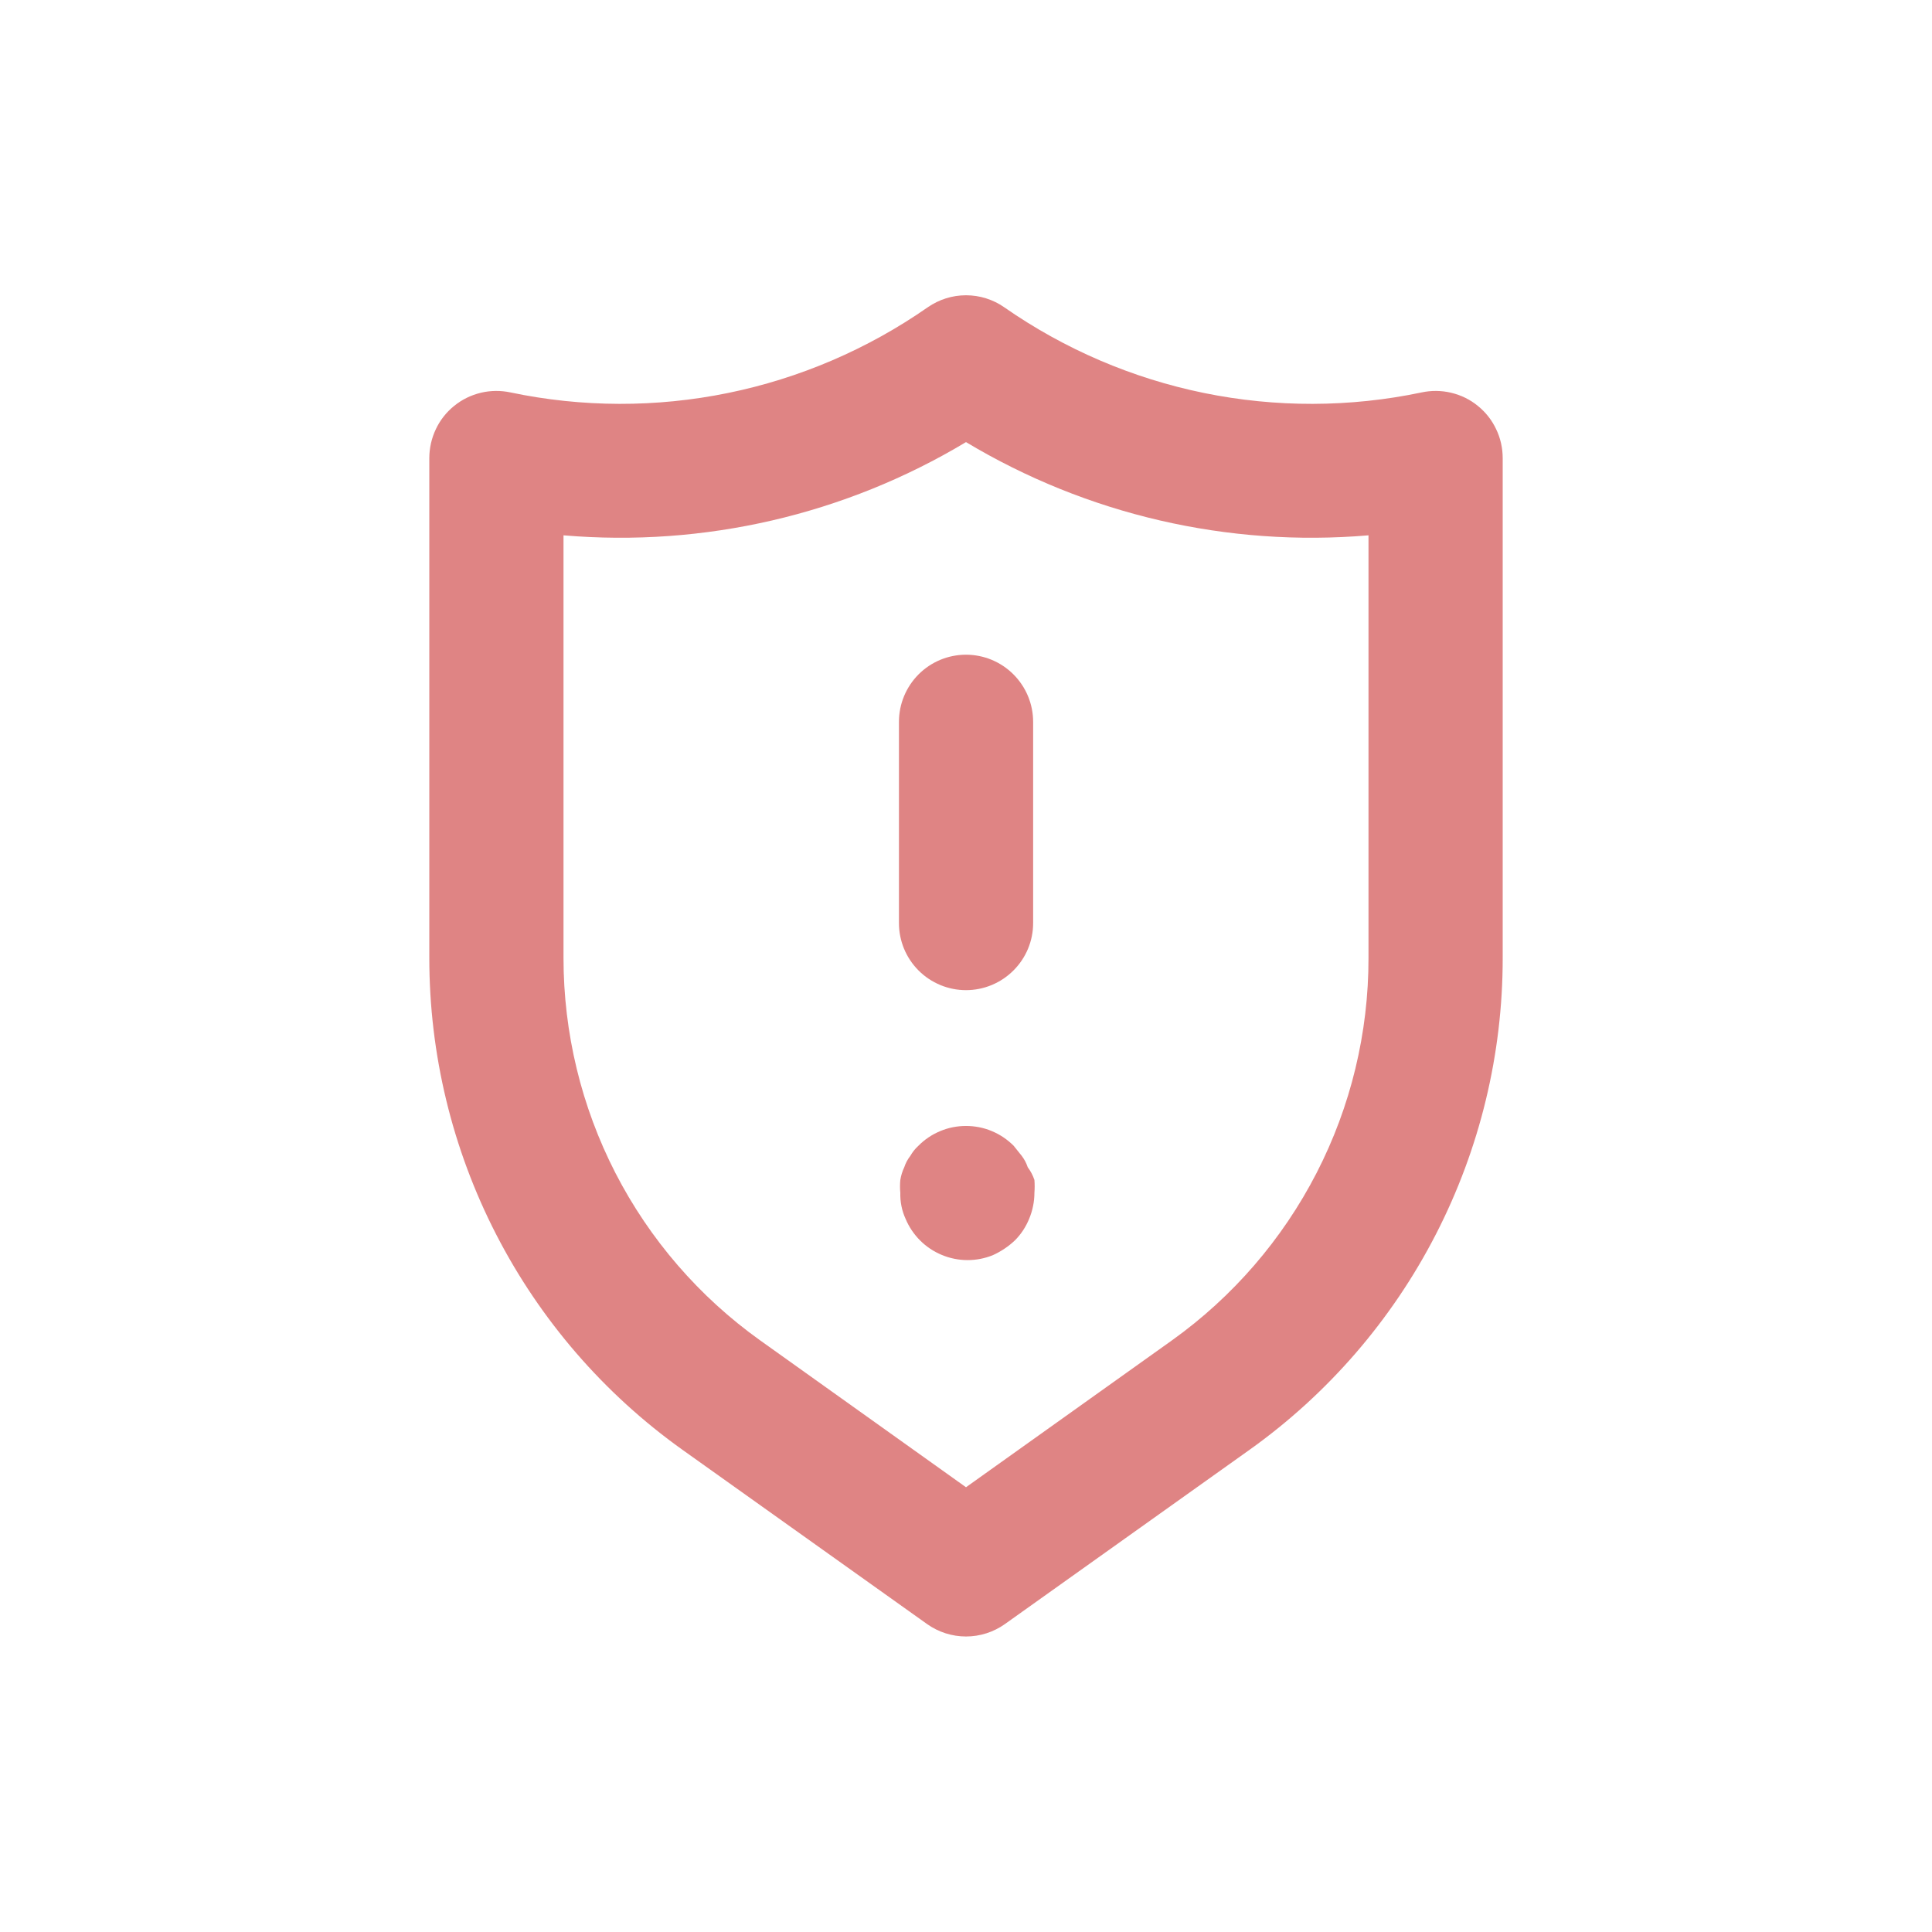 <svg width="24" height="24" viewBox="0 0 24 24" fill="none" xmlns="http://www.w3.org/2000/svg">
<path d="M12.767 14.5C12.75 14.449 12.725 14.401 12.692 14.358L12.592 14.233C12.514 14.155 12.422 14.093 12.321 14.051C12.219 14.008 12.11 13.987 12 13.987C11.89 13.987 11.781 14.008 11.68 14.051C11.578 14.093 11.486 14.155 11.409 14.233C11.369 14.269 11.335 14.312 11.309 14.358C11.275 14.401 11.25 14.449 11.233 14.5C11.209 14.55 11.193 14.603 11.184 14.658C11.179 14.711 11.179 14.764 11.184 14.817C11.181 14.929 11.203 15.04 11.25 15.142C11.335 15.344 11.496 15.505 11.699 15.589C11.902 15.674 12.13 15.675 12.334 15.592C12.435 15.546 12.528 15.484 12.608 15.408C12.684 15.332 12.743 15.241 12.784 15.142C12.827 15.039 12.85 14.928 12.85 14.817C12.854 14.764 12.854 14.711 12.85 14.658C12.831 14.601 12.803 14.548 12.767 14.5ZM12 8.133C11.779 8.133 11.567 8.221 11.411 8.377C11.255 8.534 11.167 8.746 11.167 8.967V11.467C11.167 11.688 11.255 11.9 11.411 12.056C11.567 12.212 11.779 12.3 12 12.3C12.221 12.3 12.433 12.212 12.589 12.056C12.746 11.9 12.834 11.688 12.834 11.467V8.967C12.834 8.746 12.746 8.534 12.589 8.377C12.433 8.221 12.221 8.133 12 8.133ZM18.358 5.042C18.262 4.963 18.149 4.908 18.027 4.879C17.906 4.85 17.78 4.849 17.659 4.875C16.768 5.062 15.849 5.064 14.957 4.882C14.066 4.7 13.221 4.337 12.475 3.817C12.336 3.72 12.17 3.668 12 3.668C11.83 3.668 11.665 3.72 11.525 3.817C10.779 4.337 9.934 4.7 9.043 4.882C8.152 5.064 7.232 5.062 6.342 4.875C6.22 4.849 6.094 4.85 5.973 4.879C5.852 4.908 5.739 4.963 5.642 5.042C5.545 5.12 5.467 5.219 5.414 5.332C5.361 5.444 5.333 5.567 5.333 5.692V11.9C5.333 13.095 5.617 14.272 6.164 15.335C6.71 16.397 7.503 17.314 8.475 18.008L11.517 20.175C11.658 20.275 11.827 20.329 12 20.329C12.173 20.329 12.342 20.275 12.483 20.175L15.525 18.008C16.497 17.314 17.29 16.397 17.836 15.335C18.383 14.272 18.668 13.095 18.667 11.9V5.692C18.667 5.567 18.64 5.444 18.586 5.332C18.533 5.219 18.455 5.12 18.358 5.042ZM17 11.9C17.001 12.829 16.78 13.745 16.355 14.571C15.93 15.397 15.314 16.11 14.559 16.65L12 18.475L9.442 16.65C8.686 16.11 8.07 15.397 7.645 14.571C7.221 13.745 7 12.829 7 11.9V6.65C8.747 6.799 10.497 6.394 12 5.492C13.504 6.394 15.253 6.799 17 6.65V11.9Z" fill="#C00B0B" fill-opacity="0.5"/>
</svg>
